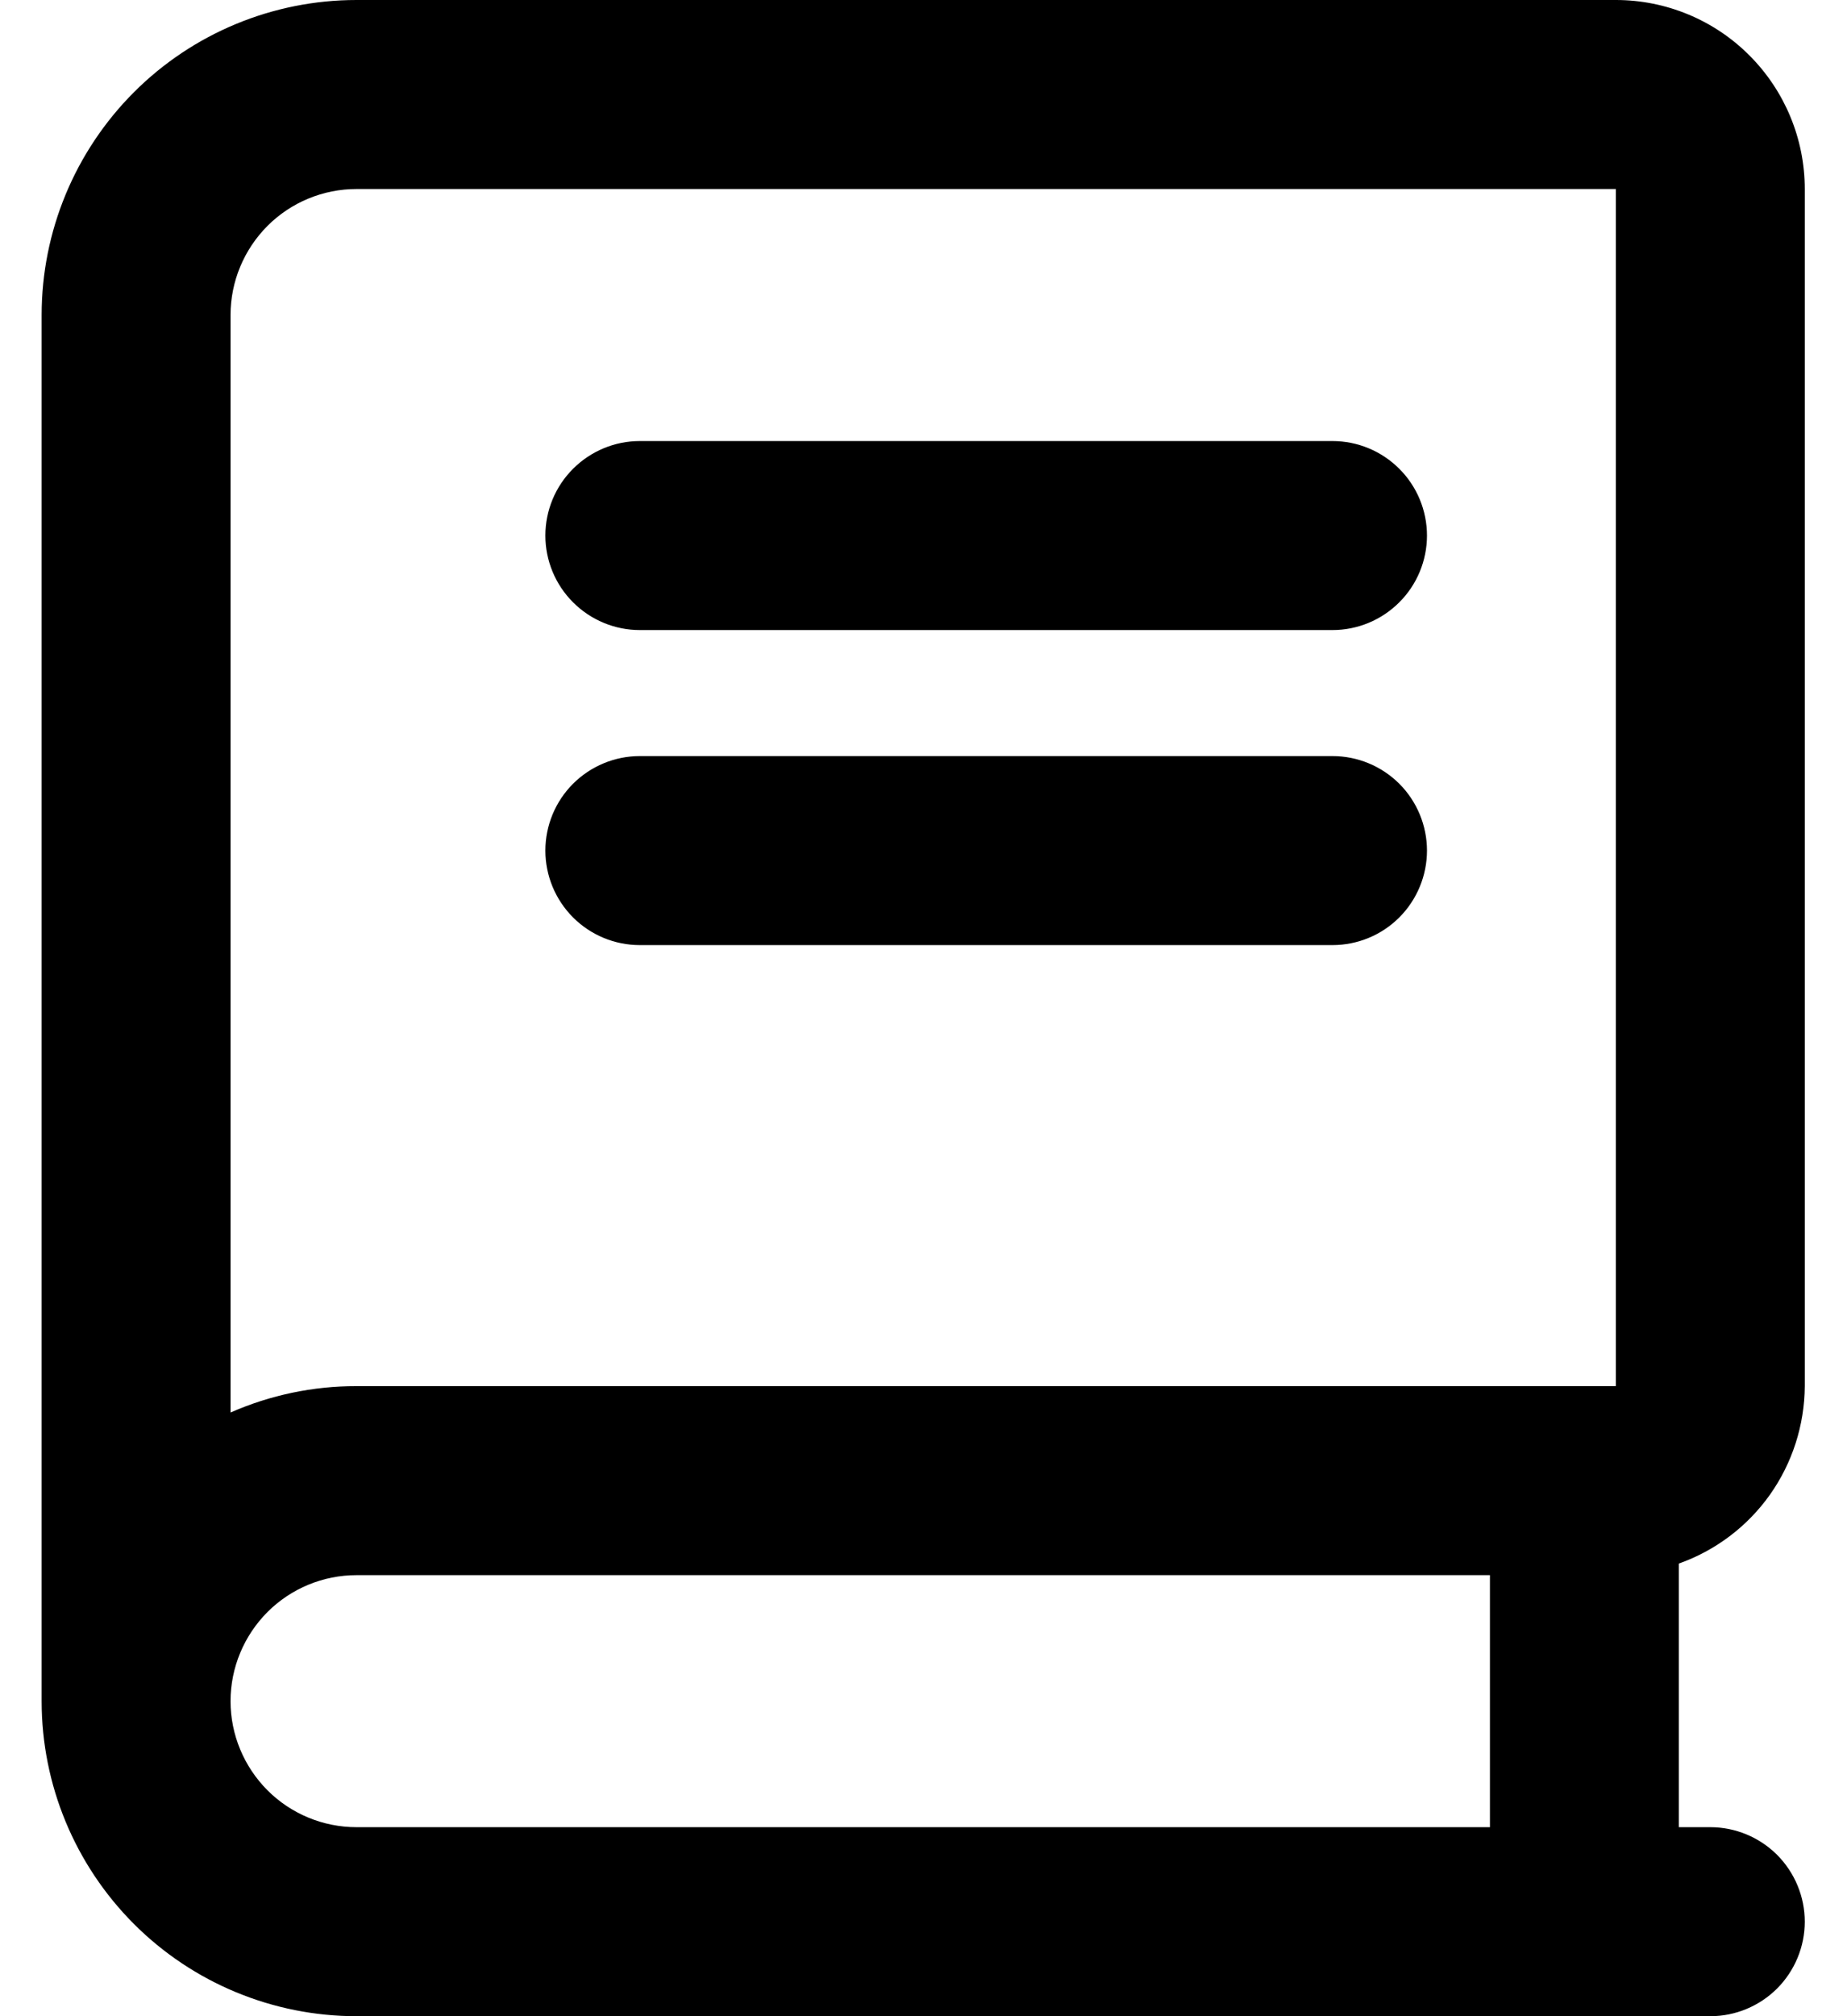 <svg viewBox="0 0 22 24" fill="none" xmlns="http://www.w3.org/2000/svg">
<path d="M21.497 16.5V2.25C21.497 1.653 21.259 1.081 20.837 0.659C20.416 0.237 19.843 0 19.247 0L4.246 0C3.252 0 2.298 0.395 1.595 1.098C0.892 1.802 0.496 2.755 0.496 3.75L0.496 20.25C0.496 21.245 0.892 22.198 1.595 22.902C2.298 23.605 3.252 24 4.246 24H20.372C20.67 24 20.956 23.881 21.167 23.671C21.378 23.459 21.497 23.173 21.497 22.875C21.497 22.577 21.378 22.291 21.167 22.079C20.956 21.869 20.67 21.75 20.372 21.75H19.997V18.612C20.434 18.457 20.812 18.172 21.081 17.794C21.349 17.416 21.494 16.964 21.497 16.5ZM17.747 21.75H4.246C3.849 21.75 3.467 21.592 3.186 21.311C2.905 21.029 2.746 20.648 2.746 20.25C2.746 19.852 2.905 19.471 3.186 19.189C3.467 18.908 3.849 18.75 4.246 18.75H17.747V21.75ZM19.247 16.5H4.246C3.73 16.499 3.219 16.606 2.746 16.814V3.75C2.746 3.352 2.905 2.971 3.186 2.689C3.467 2.408 3.849 2.25 4.246 2.25H19.247V16.5ZM7.621 7.5H15.871C16.17 7.5 16.456 7.381 16.667 7.17C16.878 6.96 16.997 6.673 16.997 6.375C16.997 6.077 16.878 5.79 16.667 5.58C16.456 5.369 16.17 5.25 15.871 5.25H7.621C7.323 5.25 7.037 5.369 6.826 5.58C6.615 5.79 6.496 6.077 6.496 6.375C6.496 6.673 6.615 6.96 6.826 7.17C7.037 7.381 7.323 7.5 7.621 7.5ZM7.621 11.25H15.871C16.17 11.25 16.456 11.132 16.667 10.921C16.878 10.71 16.997 10.423 16.997 10.125C16.997 9.827 16.878 9.54 16.667 9.329C16.456 9.119 16.17 9 15.871 9H7.621C7.323 9 7.037 9.119 6.826 9.329C6.615 9.54 6.496 9.827 6.496 10.125C6.496 10.423 6.615 10.71 6.826 10.921C7.037 11.132 7.323 11.25 7.621 11.25Z" fill="currentColor"/>
</svg>
